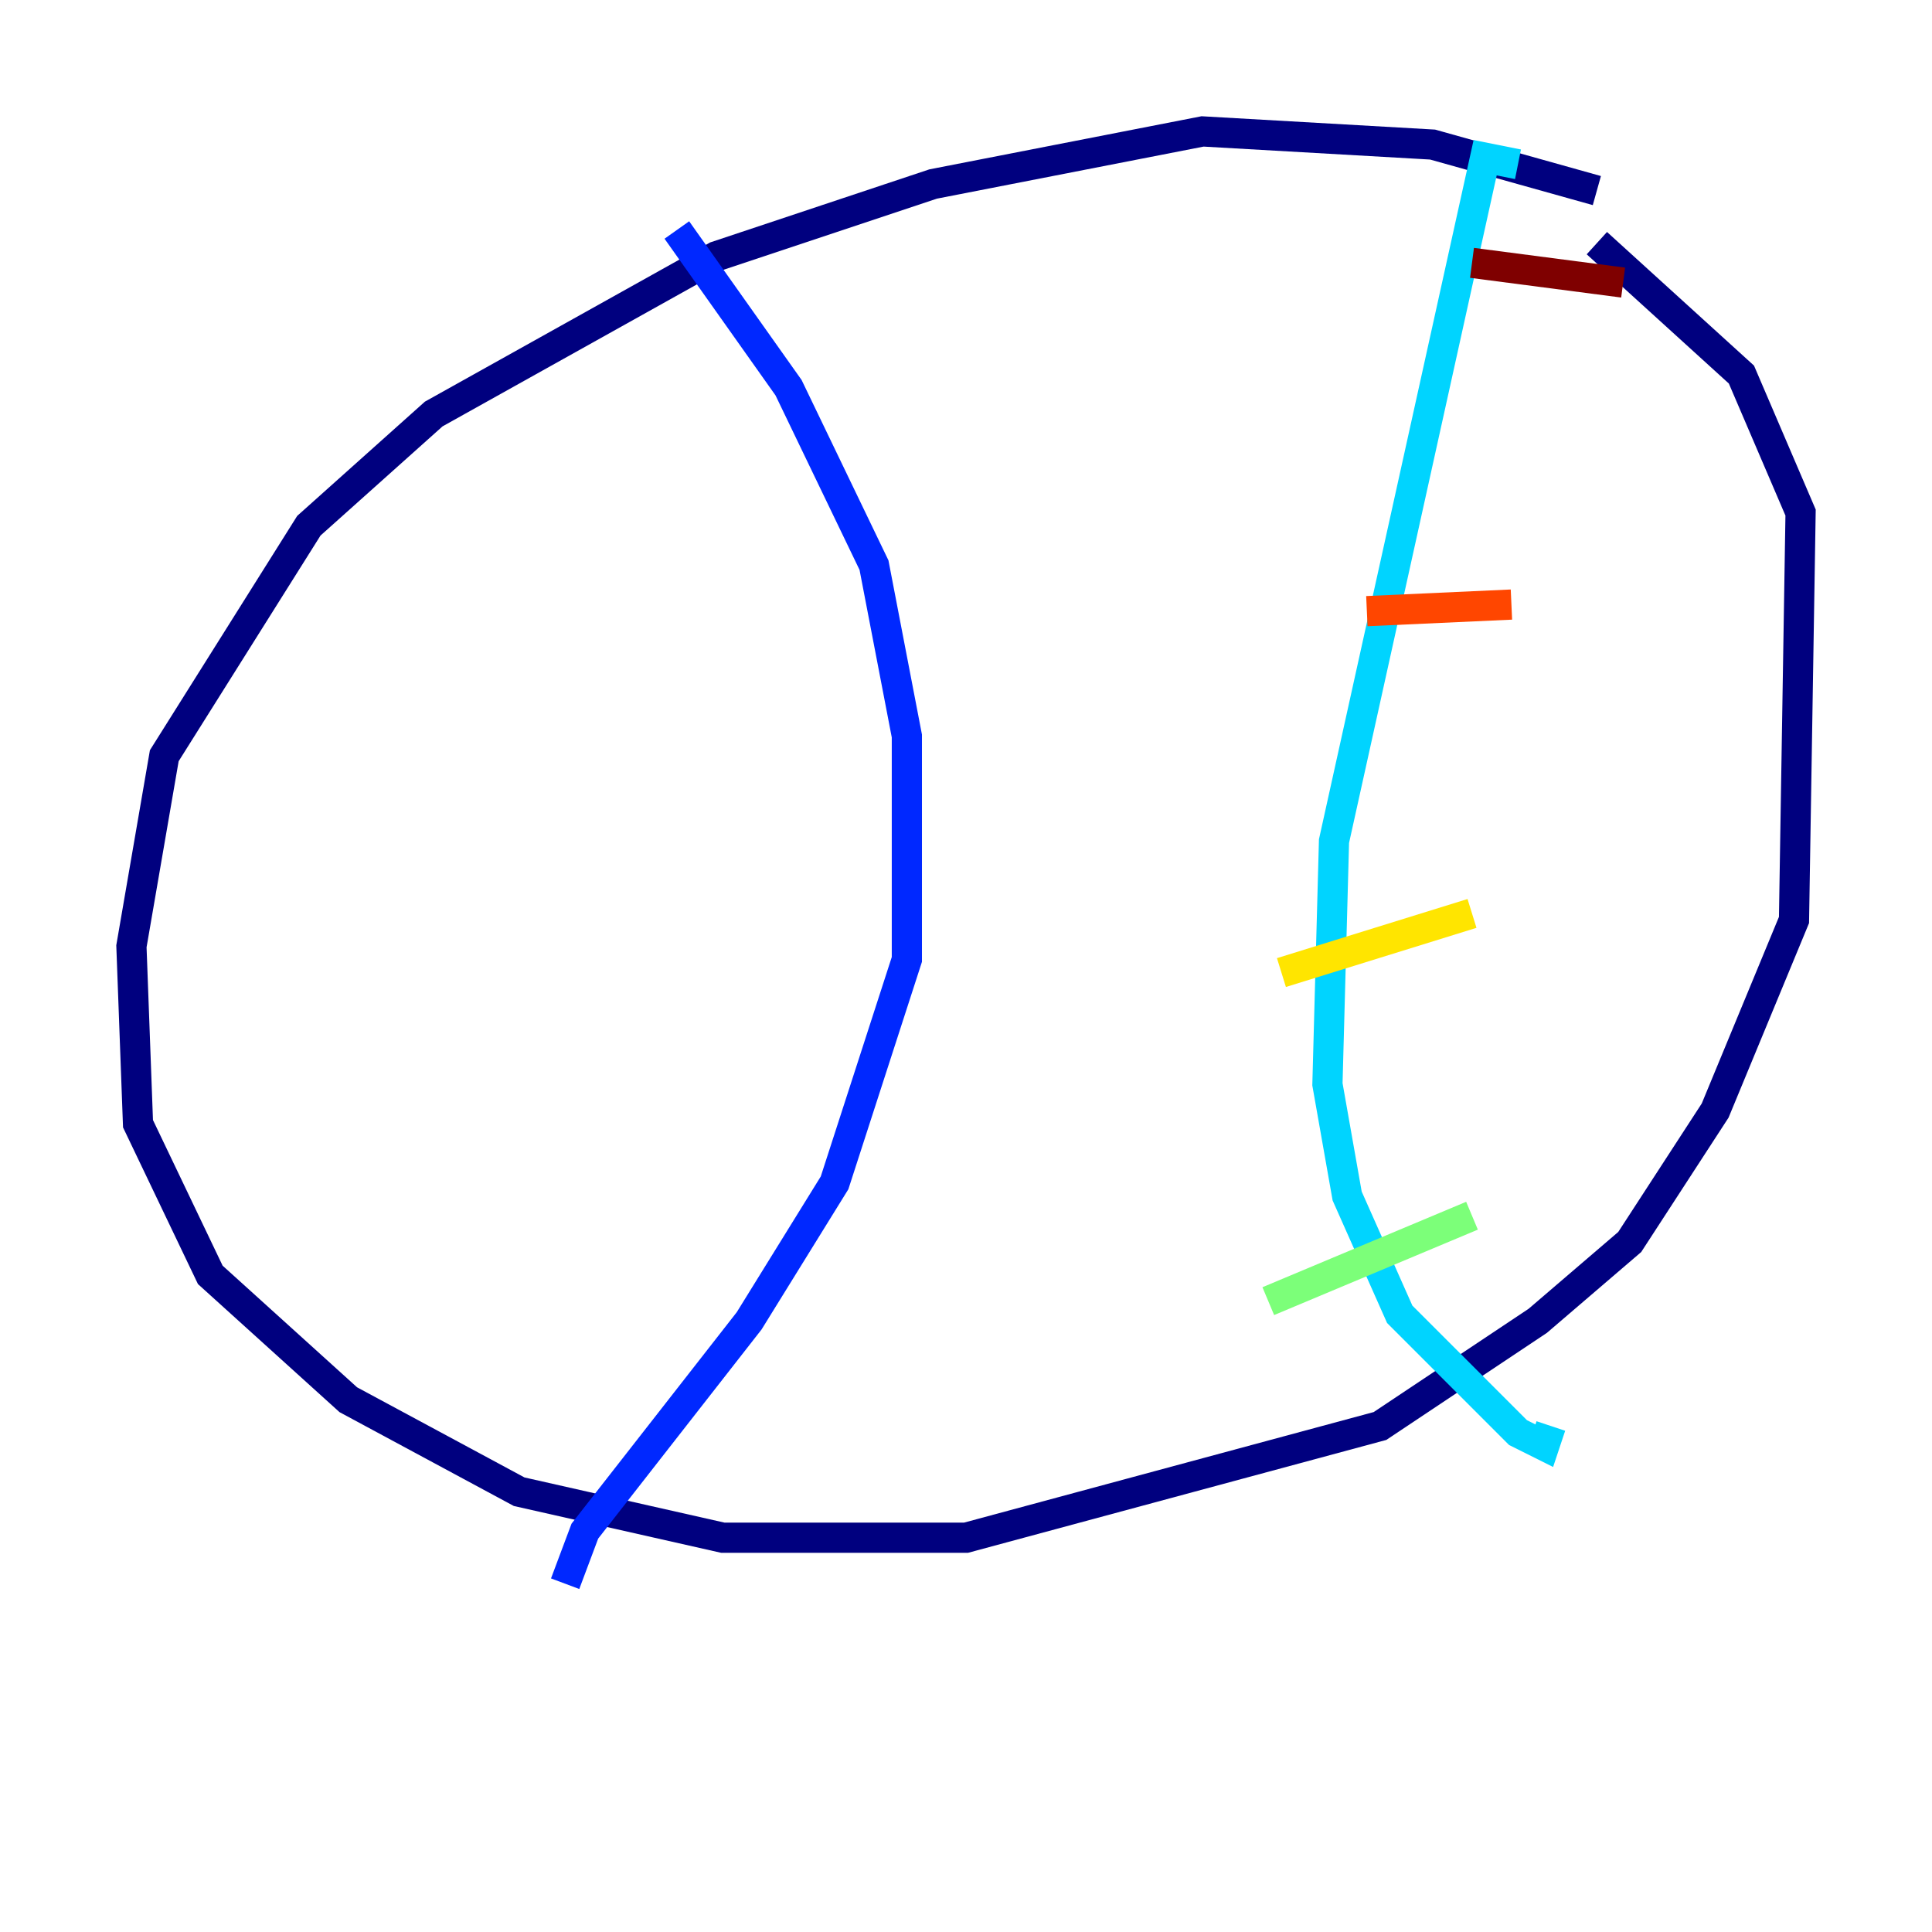 <?xml version="1.0" encoding="utf-8" ?>
<svg baseProfile="tiny" height="128" version="1.2" viewBox="0,0,128,128" width="128" xmlns="http://www.w3.org/2000/svg" xmlns:ev="http://www.w3.org/2001/xml-events" xmlns:xlink="http://www.w3.org/1999/xlink"><defs /><polyline fill="none" points="105.796,12.626 94.912,9.578 79.674,8.707 61.823,12.191 47.456,16.98 28.735,27.429 20.463,34.83 10.884,50.068 8.707,62.694 9.143,74.449 13.932,84.463 23.075,92.735 34.395,98.83 47.891,101.878 64.0,101.878 91.429,94.476 101.878,87.51 107.973,82.286 113.633,73.578 118.857,60.952 119.293,33.959 115.374,24.816 105.796,16.109" stroke="#00007f" stroke-width="2" /><polyline fill="none" points="44.843,15.238 52.245,25.687 57.905,37.442 60.082,48.762 60.082,63.565 55.292,78.367 49.633,87.51 38.748,101.442 37.442,104.925" stroke="#0028ff" stroke-width="2" /><polyline fill="none" points="100.571,10.884 98.395,10.449 88.381,55.728 87.946,71.837 89.252,79.238 92.735,87.075 100.571,94.912 102.313,95.782 102.748,94.476" stroke="#00d4ff" stroke-width="2" /><polyline fill="none" points="84.027,86.204 97.524,80.544" stroke="#7cff79" stroke-width="2" /><polyline fill="none" points="84.898,64.435 97.524,60.517" stroke="#ffe500" stroke-width="2" /><polyline fill="none" points="90.558,40.49 100.136,40.054" stroke="#ff4600" stroke-width="2" /><polyline fill="none" points="97.524,17.415 107.537,18.721" stroke="#7f0000" stroke-width="2" /></svg>